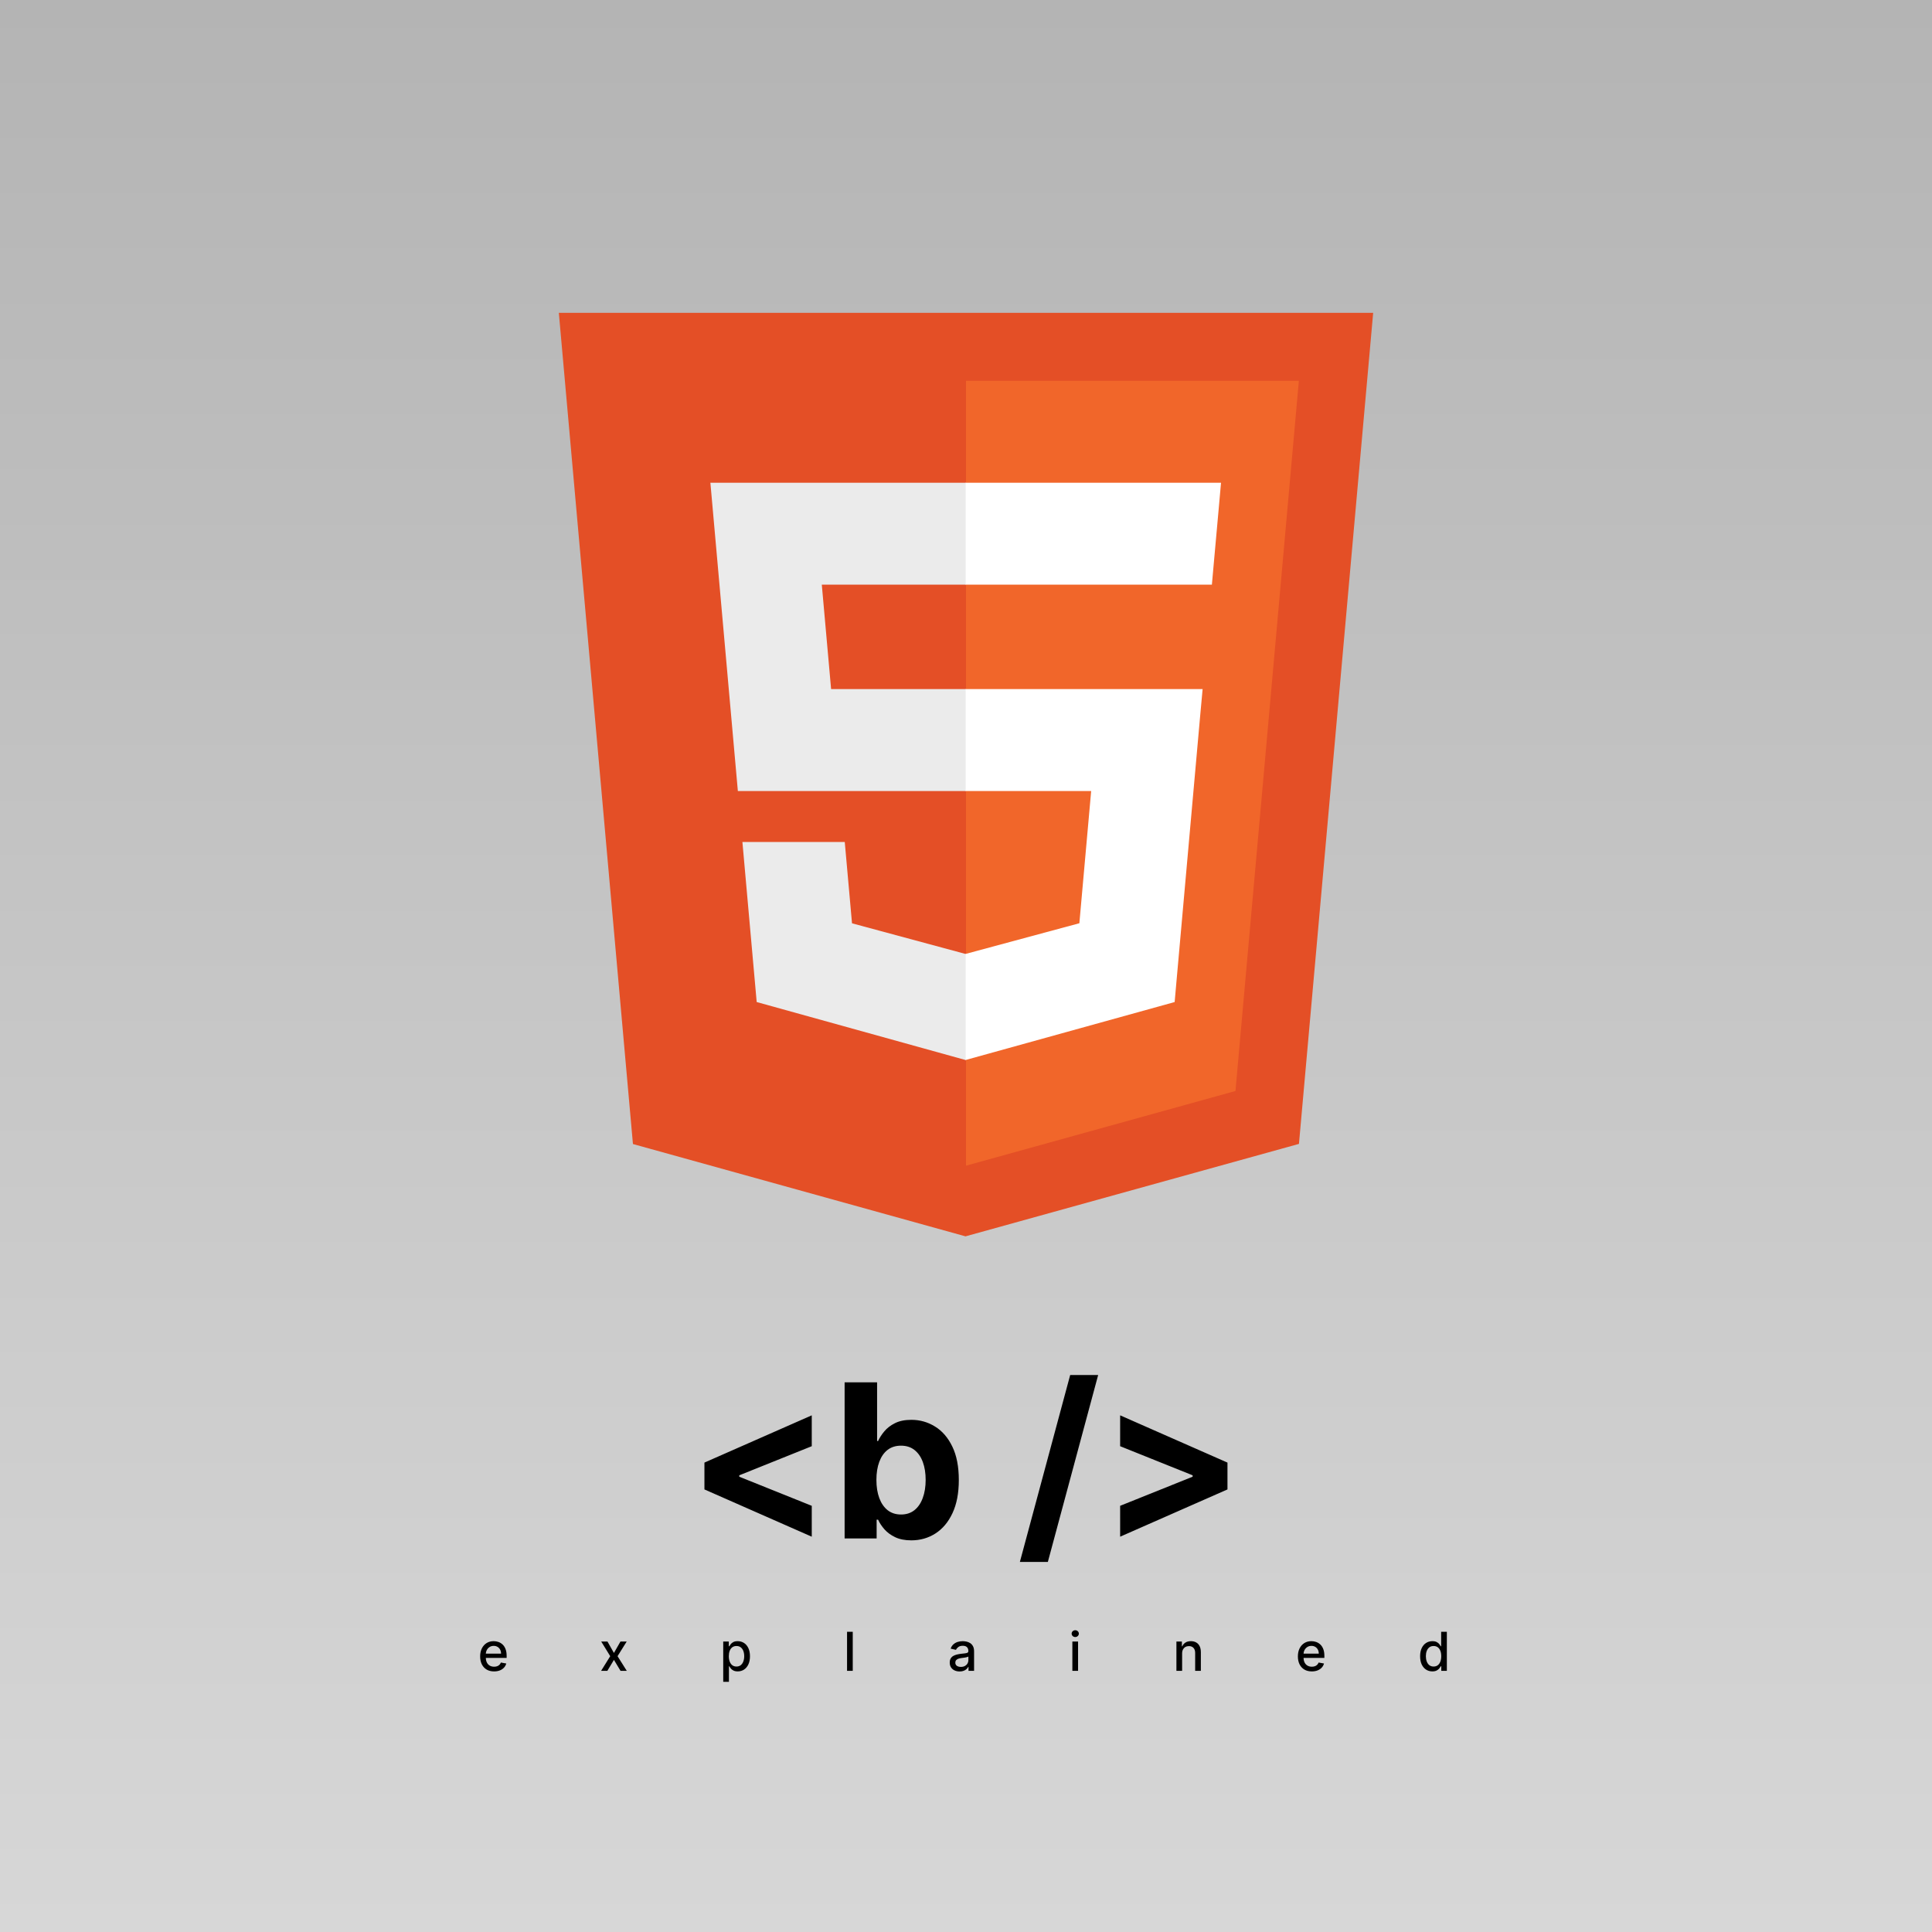 <svg width="1080" height="1080" viewBox="0 0 1080 1080" fill="none" xmlns="http://www.w3.org/2000/svg">
<rect width="1080" height="1080" fill="#1E1E1E"/>
<rect width="1080" height="1080" fill="url(#paint0_linear_0_1)"/>
<path d="M393.781 832.599V817.599L453.781 791.179V808.438L412.702 824.929L413.256 824.034V826.165L412.702 825.27L453.781 841.761V859.02L393.781 832.599ZM472.148 860V772.727H490.301V805.54H490.855C491.651 803.778 492.801 801.989 494.307 800.17C495.841 798.324 497.83 796.79 500.273 795.568C502.744 794.318 505.813 793.693 509.477 793.693C514.25 793.693 518.653 794.943 522.688 797.443C526.722 799.915 529.946 803.651 532.361 808.651C534.776 813.622 535.983 819.858 535.983 827.358C535.983 834.659 534.804 840.824 532.446 845.852C530.116 850.852 526.935 854.645 522.901 857.23C518.895 859.787 514.406 861.065 509.435 861.065C505.912 861.065 502.915 860.483 500.443 859.318C498 858.153 495.997 856.69 494.435 854.929C492.872 853.139 491.679 851.335 490.855 849.517H490.045V860H472.148ZM489.918 827.273C489.918 831.165 490.457 834.56 491.537 837.457C492.616 840.355 494.179 842.614 496.224 844.233C498.27 845.824 500.756 846.619 503.682 846.619C506.636 846.619 509.136 845.81 511.182 844.19C513.227 842.543 514.776 840.27 515.827 837.372C516.906 834.446 517.446 831.08 517.446 827.273C517.446 823.494 516.92 820.17 515.869 817.301C514.818 814.432 513.27 812.187 511.224 810.568C509.179 808.949 506.665 808.139 503.682 808.139C500.727 808.139 498.227 808.92 496.182 810.483C494.165 812.045 492.616 814.261 491.537 817.131C490.457 820 489.918 823.381 489.918 827.273ZM613.881 768.636L585.756 873.125H570.116L598.241 768.636H613.881ZM686.164 832.599L626.164 859.02V841.761L667.244 825.27L666.69 826.165V824.034L667.244 824.929L626.164 808.438V791.179L686.164 817.599V832.599Z" fill="black"/>
<path d="M276.194 934.33C274.582 934.33 273.193 933.986 272.028 933.297C270.871 932.601 269.976 931.624 269.344 930.367C268.719 929.103 268.406 927.622 268.406 925.925C268.406 924.249 268.719 922.771 269.344 921.493C269.976 920.214 270.857 919.217 271.986 918.499C273.122 917.782 274.45 917.423 275.97 917.423C276.893 917.423 277.788 917.576 278.655 917.881C279.521 918.187 280.299 918.666 280.988 919.32C281.677 919.973 282.22 920.822 282.618 921.866C283.016 922.903 283.214 924.163 283.214 925.648V926.777H270.207V924.391H280.093C280.093 923.553 279.923 922.81 279.582 922.164C279.241 921.511 278.761 920.996 278.143 920.619C277.533 920.243 276.815 920.055 275.991 920.055C275.097 920.055 274.315 920.275 273.648 920.715C272.987 921.148 272.476 921.717 272.114 922.42C271.759 923.116 271.581 923.872 271.581 924.689V926.553C271.581 927.647 271.773 928.577 272.156 929.344C272.547 930.112 273.09 930.697 273.786 931.102C274.482 931.5 275.295 931.699 276.226 931.699C276.83 931.699 277.38 931.614 277.877 931.443C278.374 931.266 278.804 931.003 279.166 930.655C279.528 930.307 279.805 929.877 279.997 929.366L283.012 929.909C282.771 930.797 282.337 931.575 281.712 932.242C281.094 932.903 280.317 933.418 279.379 933.787C278.449 934.149 277.387 934.33 276.194 934.33ZM339.582 917.636L343.194 924.007L346.837 917.636H350.321L345.218 925.818L350.363 934H346.88L343.194 927.885L339.518 934H336.024L341.116 925.818L336.088 917.636H339.582ZM404.291 940.136V917.636H407.402V920.289H407.668C407.853 919.948 408.119 919.554 408.467 919.107C408.815 918.659 409.298 918.268 409.916 917.935C410.534 917.594 411.351 917.423 412.367 917.423C413.688 917.423 414.867 917.757 415.904 918.425C416.94 919.092 417.754 920.055 418.343 921.312C418.94 922.569 419.238 924.082 419.238 925.85C419.238 927.619 418.943 929.135 418.354 930.399C417.764 931.656 416.955 932.626 415.925 933.308C414.895 933.982 413.72 934.32 412.399 934.32C411.404 934.32 410.591 934.153 409.959 933.819C409.334 933.485 408.844 933.094 408.489 932.647C408.134 932.2 407.86 931.802 407.668 931.454H407.477V940.136H404.291ZM407.413 925.818C407.413 926.969 407.58 927.977 407.913 928.844C408.247 929.71 408.73 930.388 409.362 930.879C409.994 931.362 410.769 931.603 411.685 931.603C412.636 931.603 413.432 931.351 414.071 930.847C414.71 930.335 415.193 929.643 415.52 928.769C415.854 927.896 416.021 926.912 416.021 925.818C416.021 924.739 415.857 923.769 415.531 922.91C415.211 922.05 414.728 921.372 414.082 920.875C413.443 920.378 412.644 920.129 411.685 920.129C410.761 920.129 409.98 920.367 409.341 920.843C408.709 921.319 408.23 921.983 407.903 922.835C407.576 923.687 407.413 924.682 407.413 925.818ZM476.692 912.182V934H473.507V912.182H476.692ZM536.44 934.362C535.403 934.362 534.465 934.17 533.627 933.787C532.789 933.396 532.125 932.832 531.635 932.093C531.152 931.354 530.911 930.449 530.911 929.376C530.911 928.453 531.088 927.693 531.443 927.097C531.798 926.5 532.278 926.028 532.881 925.68C533.485 925.332 534.16 925.069 534.906 924.891C535.651 924.714 536.411 924.579 537.185 924.487C538.166 924.373 538.961 924.281 539.572 924.21C540.183 924.131 540.627 924.007 540.904 923.837C541.18 923.666 541.319 923.389 541.319 923.006V922.931C541.319 922.001 541.056 921.28 540.531 920.768C540.012 920.257 539.238 920.001 538.208 920.001C537.136 920.001 536.291 920.239 535.673 920.715C535.062 921.184 534.639 921.706 534.405 922.281L531.411 921.599C531.766 920.605 532.285 919.803 532.967 919.192C533.656 918.574 534.448 918.126 535.342 917.849C536.237 917.565 537.178 917.423 538.166 917.423C538.819 917.423 539.511 917.501 540.243 917.658C540.982 917.807 541.671 918.084 542.31 918.489C542.956 918.893 543.485 919.472 543.897 920.225C544.309 920.971 544.515 921.94 544.515 923.134V934H541.404V931.763H541.276C541.07 932.175 540.761 932.58 540.35 932.977C539.938 933.375 539.408 933.705 538.762 933.968C538.116 934.231 537.342 934.362 536.44 934.362ZM537.132 931.805C538.013 931.805 538.766 931.631 539.391 931.283C540.023 930.935 540.502 930.481 540.829 929.92C541.163 929.352 541.33 928.744 541.33 928.098V925.989C541.216 926.102 540.996 926.209 540.669 926.308C540.35 926.401 539.984 926.482 539.572 926.553C539.16 926.617 538.759 926.678 538.368 926.734C537.977 926.784 537.651 926.827 537.388 926.862C536.77 926.94 536.205 927.072 535.694 927.256C535.19 927.441 534.785 927.707 534.479 928.055C534.181 928.396 534.032 928.851 534.032 929.419C534.032 930.207 534.323 930.804 534.906 931.209C535.488 931.607 536.23 931.805 537.132 931.805ZM599.458 934V917.636H602.643V934H599.458ZM601.066 915.112C600.512 915.112 600.037 914.927 599.639 914.558C599.248 914.181 599.053 913.734 599.053 913.215C599.053 912.69 599.248 912.242 599.639 911.873C600.037 911.496 600.512 911.308 601.066 911.308C601.62 911.308 602.093 911.496 602.483 911.873C602.881 912.242 603.08 912.69 603.08 913.215C603.08 913.734 602.881 914.181 602.483 914.558C602.093 914.927 601.62 915.112 601.066 915.112ZM660.814 924.284V934H657.628V917.636H660.686V920.3H660.888C661.265 919.433 661.854 918.737 662.657 918.212C663.467 917.686 664.486 917.423 665.714 917.423C666.829 917.423 667.806 917.658 668.644 918.126C669.482 918.588 670.132 919.277 670.594 920.193C671.055 921.109 671.286 922.242 671.286 923.592V934H668.101V923.975C668.101 922.789 667.792 921.862 667.174 921.195C666.556 920.52 665.707 920.183 664.628 920.183C663.889 920.183 663.232 920.342 662.657 920.662C662.089 920.982 661.638 921.45 661.304 922.068C660.977 922.679 660.814 923.418 660.814 924.284ZM733.311 934.33C731.698 934.33 730.31 933.986 729.145 933.297C727.988 932.601 727.093 931.624 726.461 930.367C725.836 929.103 725.523 927.622 725.523 925.925C725.523 924.249 725.836 922.771 726.461 921.493C727.093 920.214 727.973 919.217 729.103 918.499C730.239 917.782 731.567 917.423 733.087 917.423C734.01 917.423 734.905 917.576 735.772 917.881C736.638 918.187 737.416 918.666 738.105 919.32C738.794 919.973 739.337 920.822 739.735 921.866C740.132 922.903 740.331 924.163 740.331 925.648V926.777H727.323V924.391H737.21C737.21 923.553 737.039 922.81 736.698 922.164C736.358 921.511 735.878 920.996 735.26 920.619C734.649 920.243 733.932 920.055 733.108 920.055C732.213 920.055 731.432 920.275 730.765 920.715C730.104 921.148 729.593 921.717 729.23 922.42C728.875 923.116 728.698 923.872 728.698 924.689V926.553C728.698 927.647 728.89 928.577 729.273 929.344C729.664 930.112 730.207 930.697 730.903 931.102C731.599 931.5 732.412 931.699 733.343 931.699C733.946 931.699 734.497 931.614 734.994 931.443C735.491 931.266 735.921 931.003 736.283 930.655C736.645 930.307 736.922 929.877 737.114 929.366L740.129 929.909C739.887 930.797 739.454 931.575 738.829 932.242C738.211 932.903 737.434 933.418 736.496 933.787C735.566 934.149 734.504 934.33 733.311 934.33ZM800.691 934.32C799.37 934.32 798.191 933.982 797.154 933.308C796.124 932.626 795.315 931.656 794.725 930.399C794.143 929.135 793.852 927.619 793.852 925.85C793.852 924.082 794.146 922.569 794.736 921.312C795.333 920.055 796.149 919.092 797.186 918.425C798.223 917.757 799.399 917.423 800.713 917.423C801.728 917.423 802.545 917.594 803.163 917.935C803.788 918.268 804.271 918.659 804.612 919.107C804.96 919.554 805.23 919.948 805.421 920.289H805.613V912.182H808.798V934H805.688V931.454H805.421C805.23 931.802 804.953 932.2 804.59 932.647C804.235 933.094 803.745 933.485 803.12 933.819C802.495 934.153 801.686 934.32 800.691 934.32ZM801.394 931.603C802.311 931.603 803.085 931.362 803.717 930.879C804.356 930.388 804.839 929.71 805.166 928.844C805.499 927.977 805.666 926.969 805.666 925.818C805.666 924.682 805.503 923.687 805.176 922.835C804.85 921.983 804.37 921.319 803.738 920.843C803.106 920.367 802.325 920.129 801.394 920.129C800.436 920.129 799.637 920.378 798.997 920.875C798.358 921.372 797.875 922.05 797.548 922.91C797.229 923.769 797.069 924.739 797.069 925.818C797.069 926.912 797.232 927.896 797.559 928.769C797.886 929.643 798.369 930.335 799.008 930.847C799.654 931.351 800.45 931.603 801.394 931.603Z" fill="black"/>
<path d="M353.818 639.518L312.389 174.875H767.611L726.127 639.445L539.723 691.125L353.818 639.518Z" fill="#E44F26"/>
<path d="M540 651.632L690.634 609.871L726.071 212.875H540V651.632Z" fill="#F1662A"/>
<path d="M540 385.192H464.591L459.391 326.837H540V269.847H397.109L398.474 285.15L412.468 442.182H540V385.192ZM540 533.189L539.742 533.263L476.28 516.135L472.224 470.686H415.012L422.996 560.145L539.742 592.558L540 592.484V533.189Z" fill="#EBEBEB"/>
<path d="M539.797 385.192V442.182H609.97L603.37 516.098L539.797 533.245V592.54L656.636 560.145L657.484 550.521L670.869 400.495L672.271 385.192H539.797ZM539.797 269.847V326.837H677.452L678.595 314.041L681.194 285.15L682.559 269.847H539.797Z" fill="white"/>
<defs>
<linearGradient id="paint0_linear_0_1" x1="540" y1="0" x2="540" y2="1080" gradientUnits="userSpaceOnUse">
<stop stop-color="#B4B4B4"/>
<stop offset="1" stop-color="#D7D7D7"/>
</linearGradient>
</defs>
</svg>
